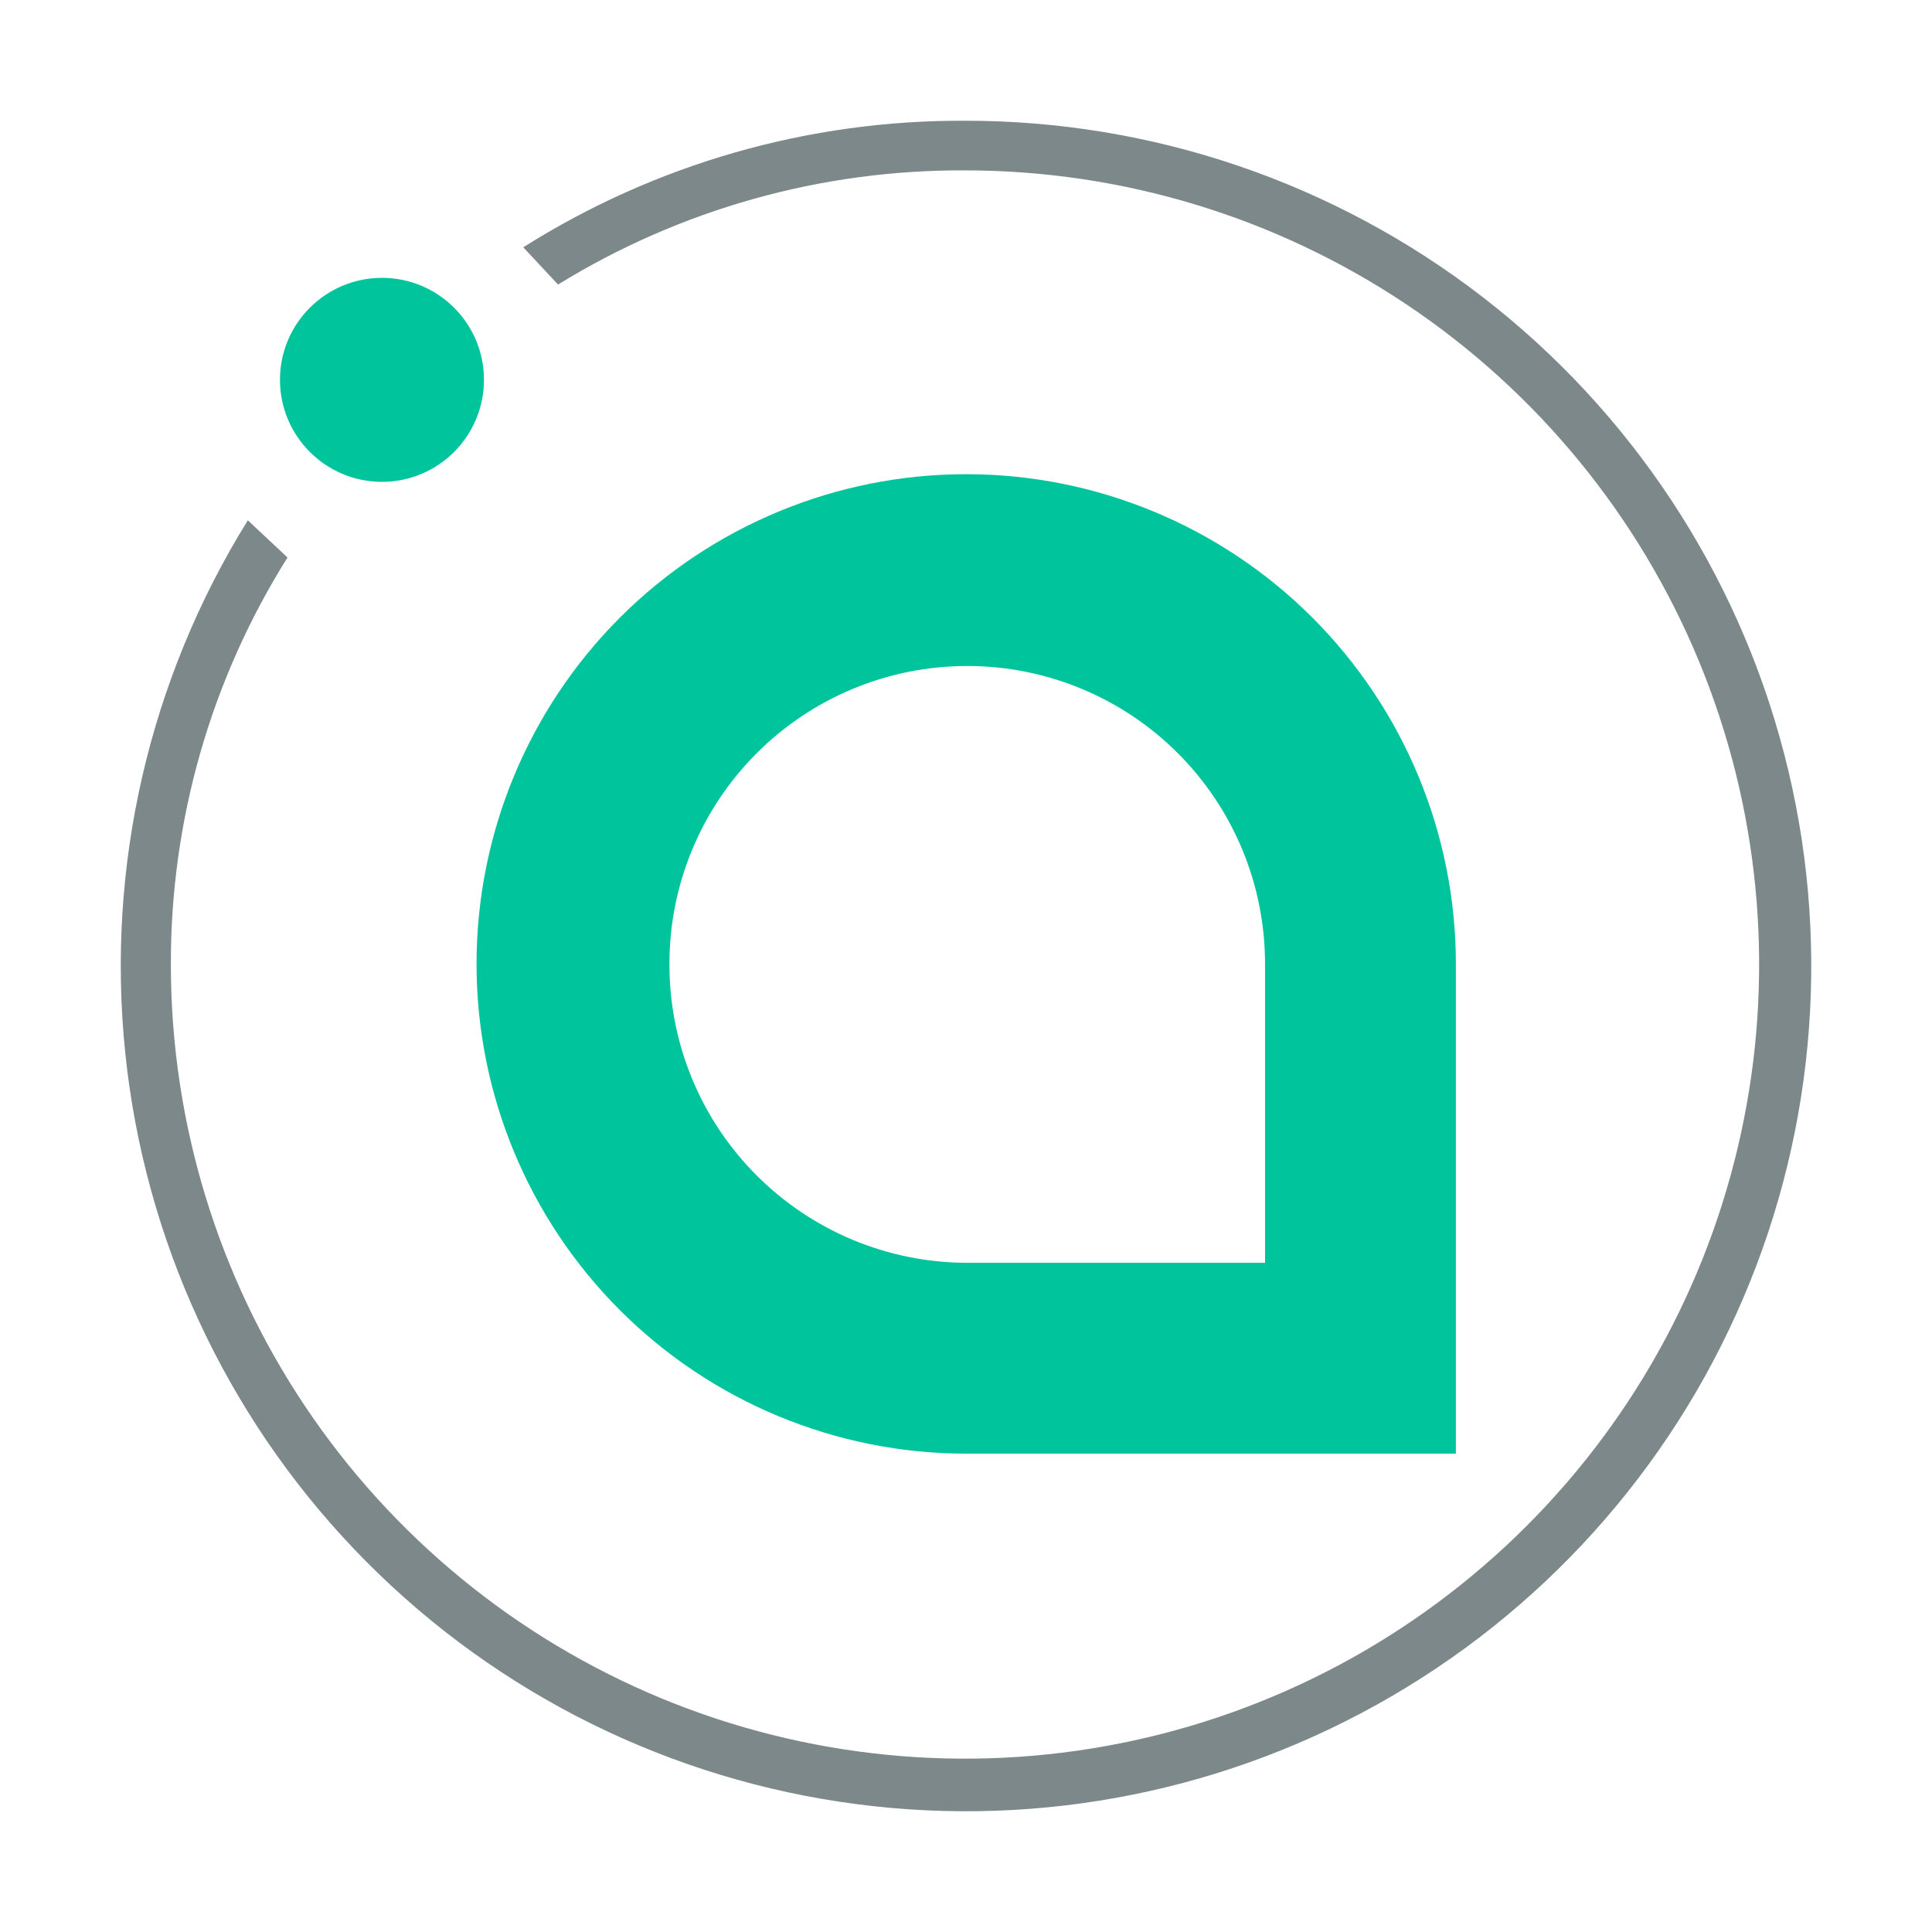 <svg width="32" height="32" viewBox="0 0 32 32" fill="none" xmlns="http://www.w3.org/2000/svg">
<path d="M16.004 7.854C13.853 7.854 11.79 8.708 10.268 10.229C8.747 11.751 7.893 13.814 7.893 15.965C7.893 18.117 8.747 20.18 10.268 21.701C11.79 23.223 13.853 24.077 16.004 24.077H24.114V15.963C24.113 13.813 23.258 11.751 21.738 10.23C20.217 8.709 18.155 7.855 16.004 7.854ZM11.088 15.963C11.088 14.655 11.608 13.401 12.533 12.476C13.458 11.55 14.713 11.031 16.021 11.031C17.329 11.031 18.584 11.55 19.509 12.476C20.434 13.401 20.953 14.655 20.953 15.963V20.916H16.004C14.696 20.911 13.443 20.386 12.521 19.457C11.599 18.529 11.084 17.272 11.088 15.963Z" fill="#00C59C"/>
<path d="M6.327 7.981C7.26 7.981 8.016 7.224 8.016 6.291C8.016 5.358 7.26 4.602 6.327 4.602C5.394 4.602 4.637 5.358 4.637 6.291C4.637 7.224 5.394 7.981 6.327 7.981Z" fill="#00C59C"/>
<path d="M15.984 2C13.395 1.987 10.856 2.714 8.667 4.096L9.243 4.713C11.268 3.465 13.604 2.81 15.984 2.822C18.585 2.822 21.128 3.594 23.291 5.039C25.454 6.484 27.14 8.539 28.136 10.942C29.131 13.345 29.392 15.99 28.884 18.542C28.377 21.093 27.124 23.437 25.284 25.276C23.445 27.116 21.101 28.369 18.55 28.876C15.998 29.384 13.354 29.123 10.95 28.128C8.547 27.132 6.492 25.446 5.047 23.283C3.602 21.12 2.83 18.577 2.83 15.976C2.824 13.591 3.493 11.254 4.762 9.234L4.105 8.618C2.469 11.253 1.755 14.357 2.075 17.442C2.394 20.527 3.729 23.419 5.87 25.663C8.011 27.908 10.836 29.378 13.903 29.842C16.97 30.307 20.104 29.74 22.813 28.23C25.523 26.721 27.654 24.354 28.873 21.502C30.093 18.65 30.33 15.474 29.548 12.473C28.767 9.471 27.011 6.814 24.555 4.918C22.1 3.023 19.085 1.997 15.984 2Z" fill="#7C8889"/>
</svg>
